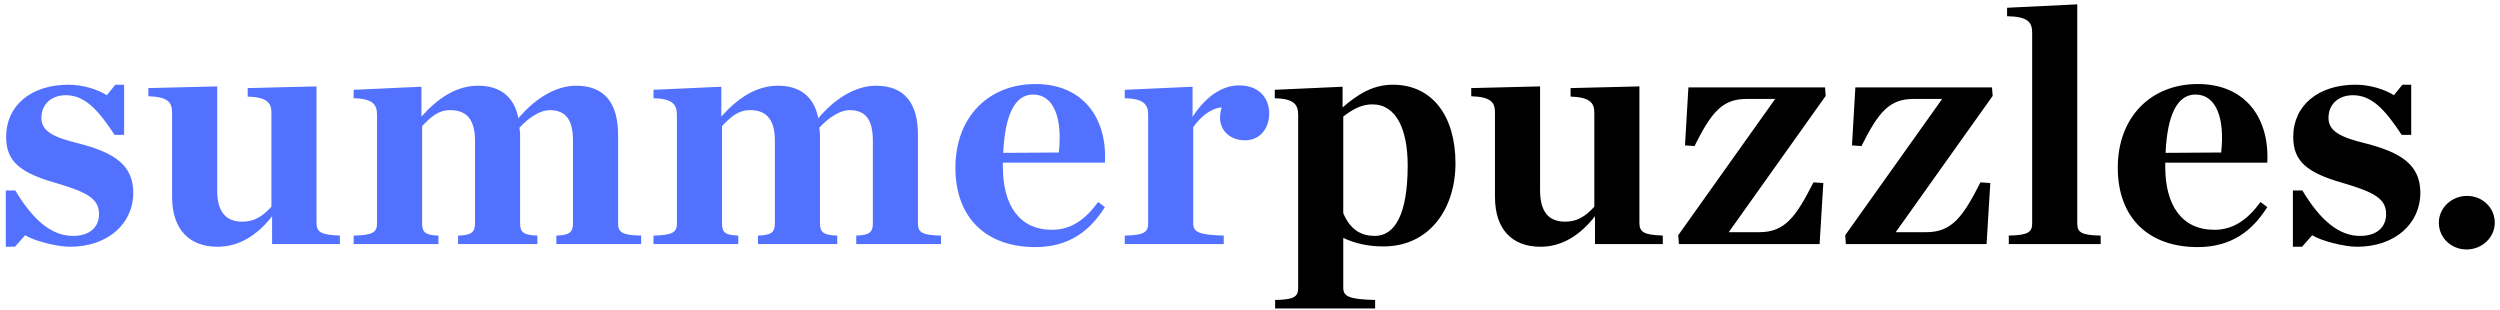 <?xml version="1.0" encoding="UTF-8"?>
<svg width="420px" height="52px" viewBox="0 0 420 52" version="1.1" xmlns="http://www.w3.org/2000/svg" xmlns:xlink="http://www.w3.org/1999/xlink">
    <!-- Generator: Sketch 64 (93537) - https://sketch.com -->
    <title>summerpuzzles. copy</title>
    <desc>Created with Sketch.</desc>
    <g id="Page-1" stroke="none" stroke-width="1" fill="none" fill-rule="evenodd">
        <g id="Homepage-summer-variation---D" transform="translate(-1369, -3347)" fill-rule="nonzero">
            <g id="summerpuzzles.-copy" transform="translate(1369.974, 3347.732)">
                <path d="M1.538,40.723 L3.246,38.787 C4.784,39.755 8.657,40.723 10.765,40.723 C17.201,40.723 21.415,36.793 21.415,31.667 C21.415,26.997 18.226,24.89 12.189,23.352 C8.259,22.384 5.98,21.415 5.98,19.08 C5.98,16.745 7.689,15.264 10.081,15.264 C13.214,15.264 15.435,17.599 18.283,21.928 L19.878,21.928 L19.878,13.499 L18.397,13.499 L16.973,15.264 C15.435,14.296 12.986,13.499 10.537,13.499 C4.272,13.499 0.057,16.973 0.057,22.27 C0.057,26.427 2.449,28.307 8.429,30.016 C13.897,31.61 15.663,32.75 15.663,35.256 C15.663,37.363 14.182,38.901 11.277,38.901 C7.803,38.901 4.67,36.395 1.595,31.269 L1.13686838e-13,31.269 L1.13686838e-13,40.723 L1.538,40.723 Z M35.569,40.723 C39.215,40.723 42.233,38.787 44.739,35.597 L44.739,40.268 L56.13,40.268 L56.13,38.844 C52.941,38.73 52.201,38.274 52.201,36.679 L52.201,13.783 L40.639,14.068 L40.639,15.492 C43.771,15.606 44.625,16.46 44.625,18.169 L44.625,34.003 C43.145,35.597 41.778,36.509 39.727,36.509 C36.823,36.509 35.513,34.686 35.513,31.212 L35.513,13.783 L23.951,14.068 L23.951,15.435 C27.254,15.549 27.937,16.46 27.937,18.169 L27.937,32.351 C27.937,37.819 30.842,40.723 35.569,40.723 Z M72.677,40.268 L72.677,38.844 C70.456,38.787 69.943,38.274 69.943,36.793 L69.943,20.447 C71.481,18.852 72.677,17.77 74.67,17.77 C77.575,17.77 78.828,19.536 78.828,22.953 L78.828,36.793 C78.828,38.274 78.258,38.787 75.98,38.844 L75.98,40.268 L89.308,40.268 L89.308,38.844 C86.973,38.787 86.403,38.274 86.403,36.793 L86.403,21.871 C86.403,21.529 86.346,21.244 86.289,20.732 C87.941,18.909 89.877,17.77 91.358,17.77 C94.206,17.77 95.288,19.536 95.288,22.953 L95.288,36.793 C95.288,38.274 94.719,38.787 92.497,38.844 L92.497,40.268 L106.736,40.268 L106.736,38.844 C103.49,38.787 102.863,38.274 102.863,36.793 L102.863,21.928 C102.863,16.574 100.585,13.669 95.801,13.669 C92.213,13.669 88.681,16.062 86.118,19.137 C85.435,15.606 83.157,13.669 79.341,13.669 C75.638,13.669 72.506,15.834 69.829,18.852 L69.829,13.84 L58.438,14.353 L58.438,15.777 C61.684,15.834 62.368,16.859 62.368,18.568 L62.368,36.793 C62.368,38.274 61.684,38.787 58.438,38.844 L58.438,40.268 L72.677,40.268 Z M123.055,40.268 L123.055,38.844 C120.833,38.787 120.321,38.274 120.321,36.793 L120.321,20.447 C121.859,18.852 123.055,17.77 125.048,17.77 C127.953,17.77 129.206,19.536 129.206,22.953 L129.206,36.793 C129.206,38.274 128.636,38.787 126.358,38.844 L126.358,40.268 L139.686,40.268 L139.686,38.844 C137.351,38.787 136.781,38.274 136.781,36.793 L136.781,21.871 C136.781,21.529 136.724,21.244 136.667,20.732 C138.319,18.909 140.255,17.77 141.736,17.77 C144.584,17.77 145.666,19.536 145.666,22.953 L145.666,36.793 C145.666,38.274 145.097,38.787 142.875,38.844 L142.875,40.268 L157.114,40.268 L157.114,38.844 C153.868,38.787 153.241,38.274 153.241,36.793 L153.241,21.928 C153.241,16.574 150.963,13.669 146.179,13.669 C142.591,13.669 139.059,16.062 136.496,19.137 C135.813,15.606 133.535,13.669 129.719,13.669 C126.016,13.669 122.884,15.834 120.207,18.852 L120.207,13.84 L108.816,14.353 L108.816,15.777 C112.062,15.834 112.746,16.859 112.746,18.568 L112.746,36.793 C112.746,38.274 112.062,38.787 108.816,38.844 L108.816,40.268 L123.055,40.268 Z M172.977,40.78 C178.616,40.78 182.147,38.046 184.653,34.06 L183.514,33.205 C181.35,36.167 178.957,37.876 175.768,37.876 C170.3,37.876 167.509,33.775 167.509,27.282 L167.509,26.598 L184.653,26.598 C185.052,19.137 181.008,13.385 172.977,13.385 C165.231,13.385 159.536,18.795 159.536,27.453 C159.536,35.825 164.662,40.78 172.977,40.78 Z M167.566,24.947 C167.851,18.625 169.503,15.15 172.578,15.15 C176.11,15.15 177.534,19.194 176.907,24.89 L167.566,24.947 Z M204.617,40.268 L204.617,38.844 C200.459,38.73 199.491,38.274 199.491,36.793 L199.491,20.618 C200.744,18.852 202.509,17.428 204.275,17.315 C204.104,17.827 203.99,18.511 203.99,19.023 C203.99,21.188 205.642,22.839 208.205,22.839 C210.597,22.839 212.249,20.96 212.249,18.34 C212.249,15.72 210.54,13.612 207.18,13.612 C204.104,13.612 201.313,15.834 199.377,18.909 L199.377,13.84 L187.986,14.353 L187.986,15.777 C191.232,15.834 191.916,16.859 191.916,18.568 L191.916,36.793 C191.916,38.274 191.232,38.787 187.986,38.844 L187.986,40.268 L204.617,40.268 Z" id="summer" fill="#5271FF"></path>
                <path d="M230.048,51.089 L230.048,49.665 C225.719,49.551 224.694,49.096 224.694,47.615 L224.694,39.242 C226.688,40.154 228.738,40.666 231.472,40.666 C239.161,40.666 243.547,34.344 243.547,26.712 C243.547,18.852 239.73,13.499 233.01,13.499 C229.706,13.499 227.143,15.093 224.58,17.315 L224.58,13.84 L213.189,14.353 L213.189,15.777 C216.436,15.834 217.119,16.859 217.119,18.568 L217.119,47.615 C217.119,49.096 216.493,49.608 213.246,49.665 L213.246,51.089 L230.048,51.089 Z M229.991,38.901 C227.77,38.901 225.89,37.932 224.694,35.085 L224.694,18.852 C226.346,17.542 227.884,16.802 229.592,16.802 C233.636,16.802 235.516,21.074 235.516,27.054 C235.516,35.313 233.351,38.901 229.991,38.901 Z M257.815,40.723 C261.46,40.723 264.478,38.787 266.984,35.597 L266.984,40.268 L278.376,40.268 L278.376,38.844 C275.186,38.73 274.446,38.274 274.446,36.679 L274.446,13.783 L262.884,14.068 L262.884,15.492 C266.016,15.606 266.871,16.46 266.871,18.169 L266.871,34.003 C265.39,35.597 264.023,36.509 261.972,36.509 C259.068,36.509 257.758,34.686 257.758,31.212 L257.758,13.783 L246.196,14.068 L246.196,15.435 C249.499,15.549 250.182,16.46 250.182,18.169 L250.182,32.351 C250.182,37.819 253.087,40.723 257.815,40.723 Z M304.718,40.268 L305.345,30.016 L303.693,29.902 C300.731,35.711 298.909,38.274 294.58,38.274 L289.454,38.274 L305.743,15.378 L305.63,13.954 L282.676,13.954 L282.107,23.694 L283.702,23.807 C286.606,17.998 288.429,15.891 292.473,15.891 L297.257,15.891 L280.968,38.787 L281.082,40.268 L304.718,40.268 Z M332.77,40.268 L333.396,30.016 L331.744,29.902 C328.783,35.711 326.96,38.274 322.631,38.274 L317.505,38.274 L333.795,15.378 L333.681,13.954 L310.728,13.954 L310.158,23.694 L311.753,23.807 C314.658,17.998 316.48,15.891 320.524,15.891 L325.308,15.891 L309.019,38.787 L309.133,40.268 L332.77,40.268 Z M351.936,40.268 L351.936,38.844 C348.632,38.787 348.006,38.274 348.006,36.793 L348.006,0 L336.216,0.57 L336.216,1.993 C339.747,2.05 340.431,3.019 340.431,4.784 L340.431,36.793 C340.431,38.274 339.747,38.787 336.501,38.844 L336.501,40.268 L351.936,40.268 Z M368.254,40.78 C373.893,40.78 377.424,38.046 379.93,34.06 L378.791,33.205 C376.627,36.167 374.235,37.876 371.045,37.876 C365.577,37.876 362.787,33.775 362.787,27.282 L362.787,26.598 L379.93,26.598 C380.329,19.137 376.285,13.385 368.254,13.385 C360.508,13.385 354.813,18.795 354.813,27.453 C354.813,35.825 359.939,40.78 368.254,40.78 Z M362.843,24.947 C363.128,18.625 364.78,15.15 367.856,15.15 C371.387,15.15 372.811,19.194 372.184,24.89 L362.843,24.947 Z M385.769,40.723 L387.477,38.787 C389.015,39.755 392.888,40.723 394.996,40.723 C401.432,40.723 405.646,36.793 405.646,31.667 C405.646,26.997 402.457,24.89 396.42,23.352 C392.49,22.384 390.211,21.415 390.211,19.08 C390.211,16.745 391.92,15.264 394.312,15.264 C397.445,15.264 399.666,17.599 402.514,21.928 L404.109,21.928 L404.109,13.499 L402.628,13.499 L401.204,15.264 C399.666,14.296 397.217,13.499 394.768,13.499 C388.503,13.499 384.288,16.973 384.288,22.27 C384.288,26.427 386.68,28.307 392.66,30.016 C398.128,31.61 399.894,32.75 399.894,35.256 C399.894,37.363 398.413,38.901 395.508,38.901 C392.034,38.901 388.901,36.395 385.826,31.269 L384.231,31.269 L384.231,40.723 L385.769,40.723 Z M413.421,41.179 C415.984,41.179 418.149,39.186 418.149,36.679 C418.149,34.173 416.098,32.18 413.478,32.18 C410.915,32.18 408.751,34.173 408.751,36.679 C408.751,39.186 410.802,41.179 413.421,41.179 Z" id="puzzles." fill="#000000"></path>
            </g>
        </g>
    </g>
</svg>